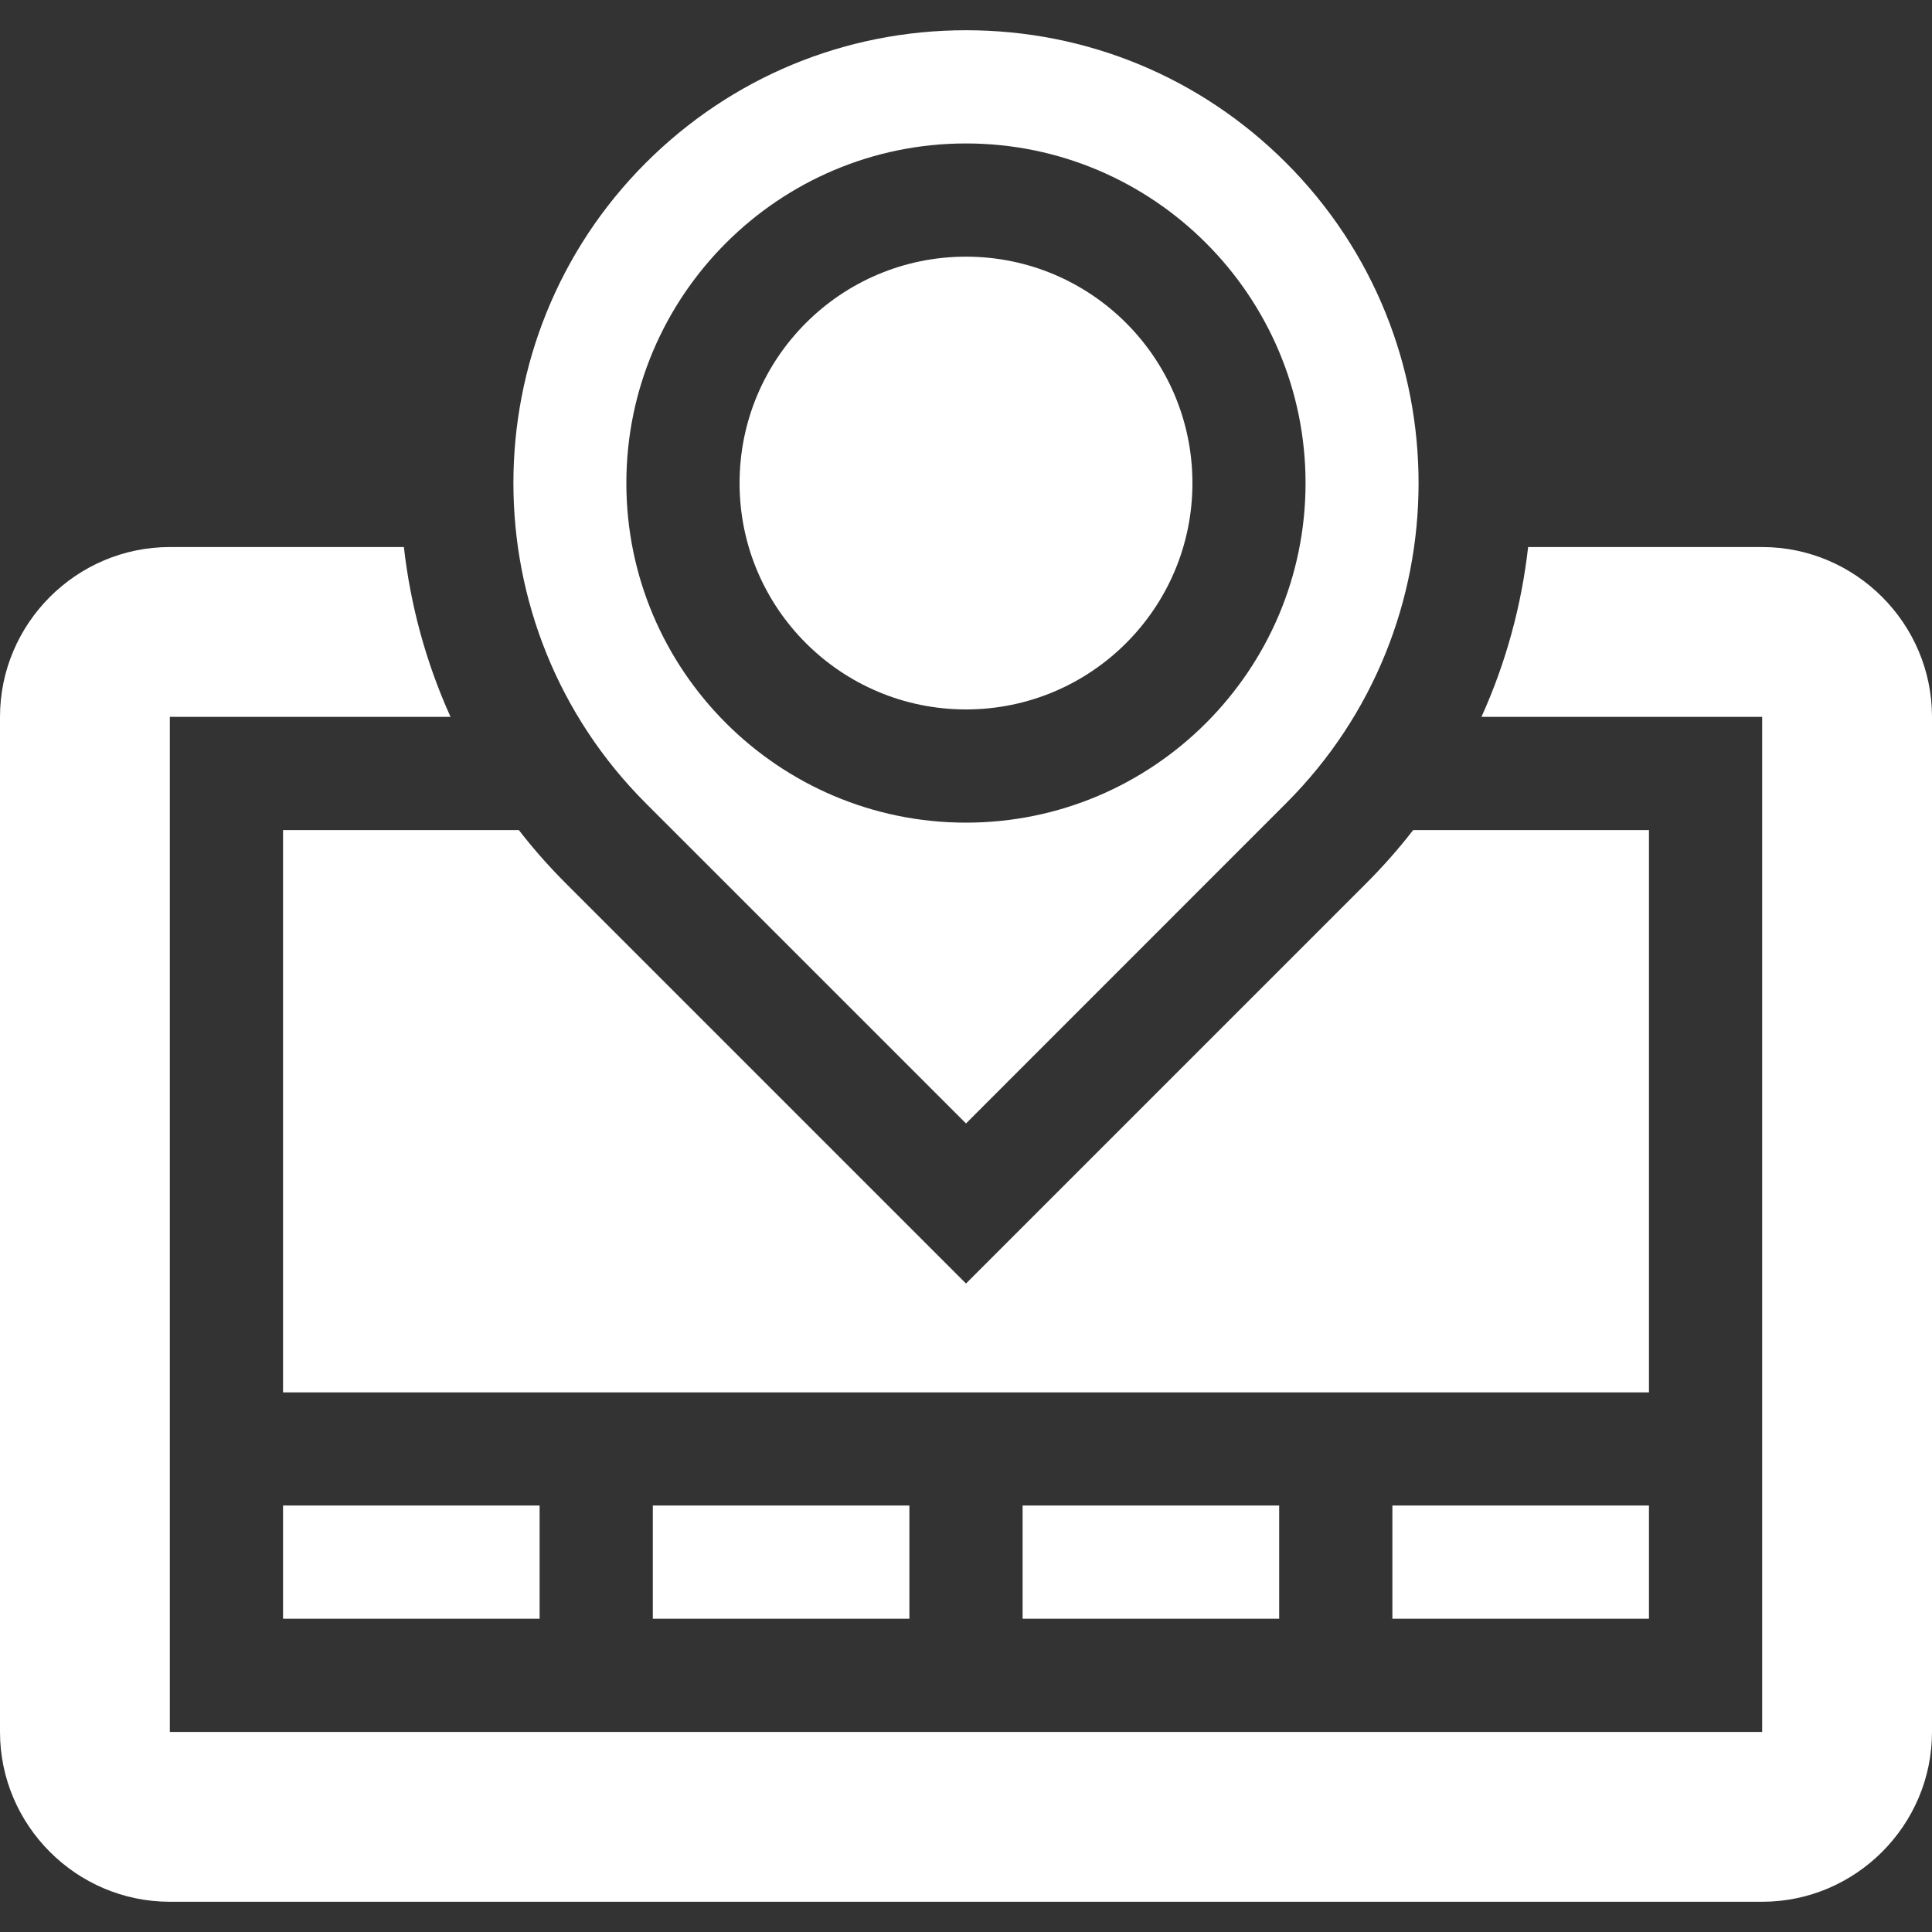 <svg width="20" height="20" viewBox="0 0 20 20" fill="none" xmlns="http://www.w3.org/2000/svg">
<rect x="0" y="0" width="20" height="20" fill="#333333" stroke="none"/>
<path d="M9.414 15.585H6.758V16.757H9.414V15.585Z" fill="white"/>
<path d="M5.586 15.585H2.93V16.757H5.586V15.585Z" fill="white"/>
<path d="M13.242 15.585H10.586V16.757H13.242V15.585Z" fill="white"/>
<path d="M18.242 5.663H15.819C15.751 6.266 15.59 6.86 15.336 7.421H18.242V17.929H1.758V7.421H4.664C4.41 6.86 4.249 6.266 4.181 5.663H1.758C0.791 5.663 0 6.454 0 7.421V17.929C0 18.896 0.791 19.687 1.758 19.687H18.242C19.209 19.687 20 18.896 20 17.929V7.421C20 6.454 19.209 5.663 18.242 5.663Z" fill="white"/>
<path d="M17.07 15.585H14.414V16.757H17.07V15.585Z" fill="white"/>
<path d="M10 13.287L5.857 9.144C5.681 8.968 5.519 8.784 5.371 8.593H2.93V14.414H17.07V8.593H14.629C14.481 8.784 14.319 8.968 14.143 9.144L10 13.287Z" fill="white"/>
<path d="M13.314 8.315C15.142 6.488 15.142 3.514 13.314 1.686C12.429 0.801 11.252 0.313 10 0.313C8.748 0.313 7.571 0.801 6.685 1.686C4.858 3.514 4.858 6.488 6.685 8.315L10 11.63L13.314 8.315ZM6.484 5.001C6.484 3.062 8.061 1.485 10 1.485C11.938 1.485 13.515 3.062 13.515 5.001C13.515 6.939 11.938 8.516 10 8.516C8.061 8.516 6.484 6.939 6.484 5.001Z" fill="white"/>
<path d="M10 7.344C11.294 7.344 12.344 6.295 12.344 5.001C12.344 3.706 11.294 2.657 10 2.657C8.706 2.657 7.656 3.706 7.656 5.001C7.656 6.295 8.706 7.344 10 7.344Z" fill="white"/>
</svg>

